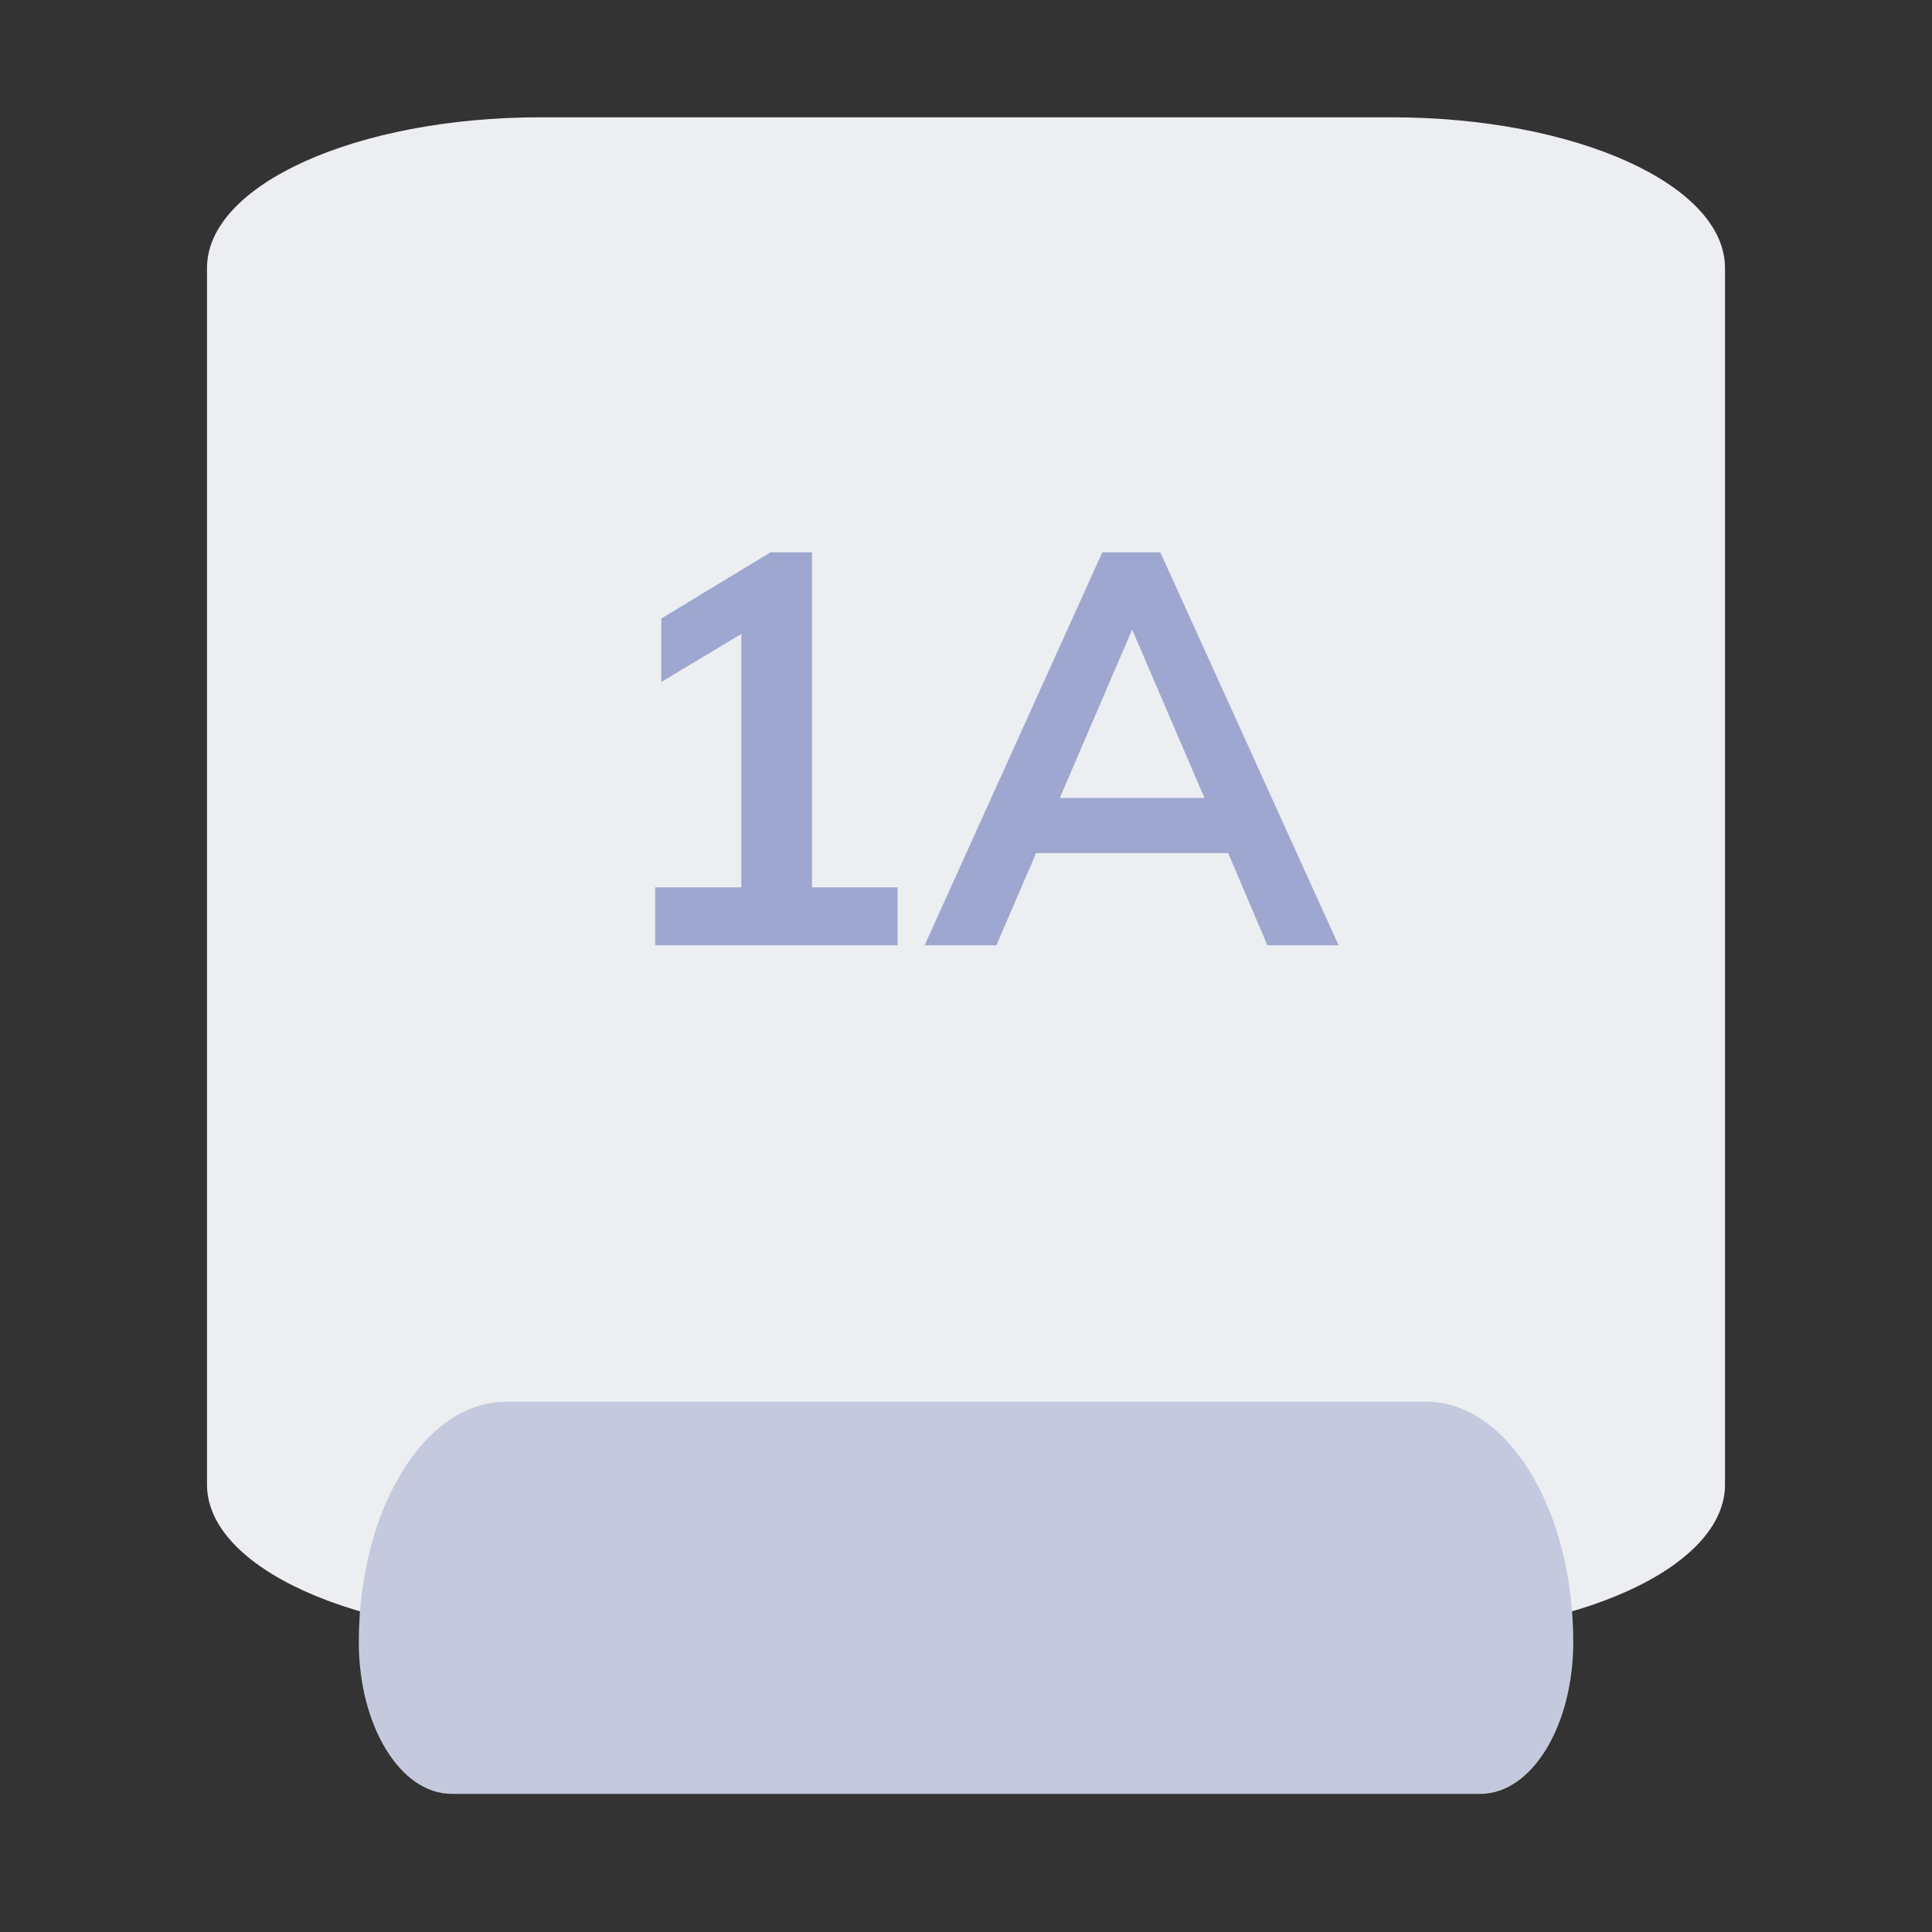 <svg xmlns="http://www.w3.org/2000/svg" width="28" height="28" viewBox="0 0 28 28">
    <rect x="0" y="0" width="28" height="28" fill="#333333" stroke="none"/>
    <g fill="none" fill-rule="evenodd">
        <path fill="#ECEEF2" d="M25 12.7v8.816c0 1.206-2.164 2.184-4.833 2.184H7.833C5.163 23.7 3 22.722 3 21.516V3.884C3 2.678 5.164 1.7 7.833 1.7h12.334c2.67 0 4.833.978 4.833 2.184V12.7z"/>
        <path fill="#9EA7D0" fill-rule="nonzero" d="M11.768 12.86h1.24v.84H9.496v-.84h1.248V9.188l-1.16.696v-.92l1.584-.96h.6v4.856zm6.6.84l-.568-1.336h-2.784L14.44 13.7H13.4l2.576-5.696h.84L19.4 13.7h-1.032zm-3.008-2.136h2.096l-1.048-2.44-1.048 2.44z"/>
        <path fill="#C5C9DE" d="M21.454 25.998H6.546c-.744 0-1.346-.985-1.346-2.2 0-1.923.954-3.483 2.131-3.483H20.67c1.177 0 2.131 1.56 2.131 3.483 0 1.215-.602 2.2-1.346 2.2z"/>
    </g>
</svg>
